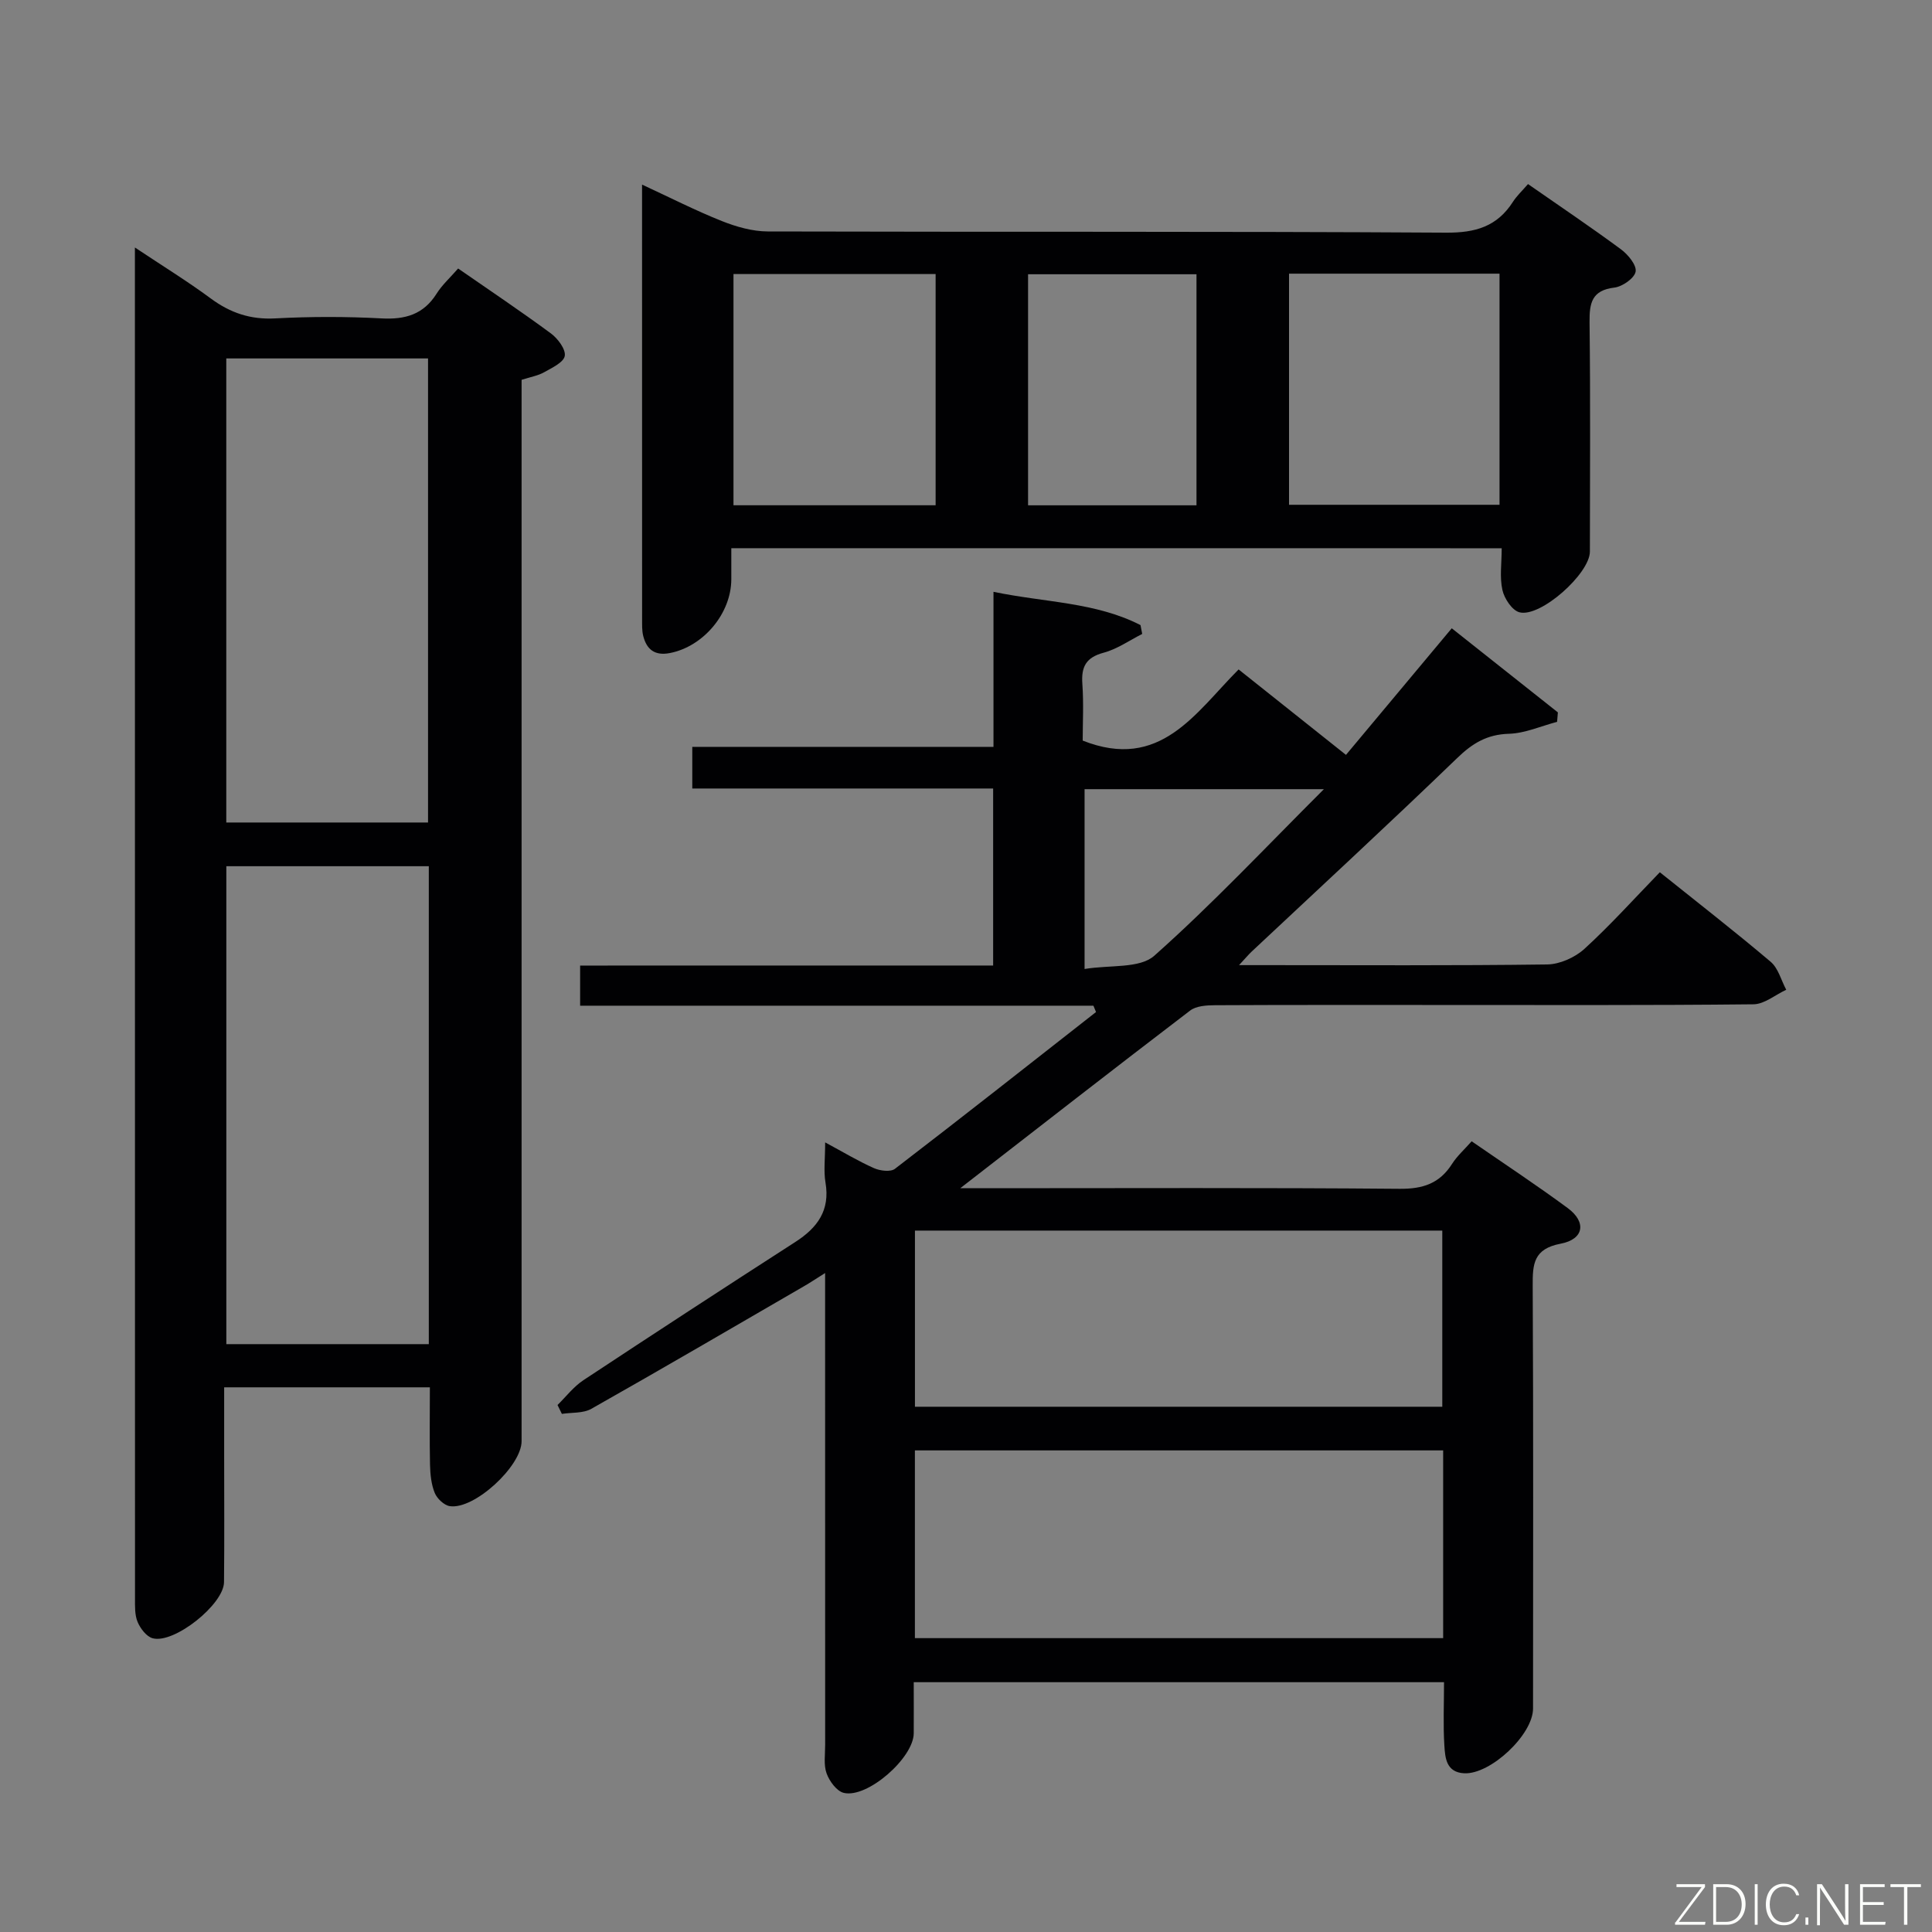 <svg enable-background="new 0 0 400 400" viewBox="0 0 400 400" xmlns="http://www.w3.org/2000/svg"><rect x="0" y="0" width="400" height="400" fill="#808080" stroke="none"/><path d="m205.62 199.9c0-12.62 0-24.4 0-36.65-20.73 0-41.31 0-62.29 0 0-2.98 0-5.51 0-8.62h62.36c0-10.79 0-21.02 0-32.1 10.67 2.22 21.12 2.12 30.44 6.89.12.61.23 1.22.35 1.83-2.65 1.34-5.18 3.14-8 3.89-3.64.98-4.64 2.91-4.39 6.43.29 4.1.07 8.24.07 11.76 16.06 6.36 23.29-5.7 32.28-14.73 7.31 5.82 14.42 11.48 22.23 17.69 7.33-8.77 14.53-17.4 21.9-26.21 7.28 5.77 14.63 11.59 21.97 17.41-.05.65-.1 1.31-.16 1.96-3.32.87-6.62 2.37-9.96 2.47-4.54.13-7.56 1.96-10.74 5.04-14.01 13.52-28.33 26.73-42.53 40.05-.66.62-1.23 1.32-2.62 2.81h5.31c19.5 0 39 .12 58.49-.14 2.61-.04 5.74-1.44 7.7-3.22 5.39-4.92 10.28-10.37 15.62-15.87 8.01 6.42 15.61 12.32 22.95 18.54 1.58 1.34 2.17 3.83 3.22 5.79-2.27 1.05-4.52 2.99-6.8 3.01-21.83.23-43.66.14-65.49.14-15.33 0-30.66-.03-46 .05-1.73.01-3.87.14-5.13 1.11-15.6 11.9-31.08 23.97-47.59 36.78h5.98c28.33 0 56.66-.13 84.99.12 4.84.04 8.28-1.11 10.86-5.17 1.04-1.63 2.55-2.97 4.05-4.67 6.82 4.71 13.48 9.1 19.89 13.83 3.92 2.89 3.38 6.45-1.45 7.37-5.64 1.07-5.83 4.21-5.8 8.75.15 29.16.08 58.33.07 87.49 0 5.41-8.78 13.66-14.23 13.41-3.76-.18-3.97-3.2-4.13-5.75-.27-4.27-.07-8.57-.07-13.11-36.77 0-73 0-109.79 0 0 3.68.02 7.13 0 10.59-.04 5.08-9.57 13.48-14.47 12.33-1.47-.34-2.99-2.42-3.57-4.03-.65-1.78-.29-3.95-.3-5.95-.01-30.5-.01-60.99-.01-91.49 0-1.76 0-3.52 0-6.16-1.99 1.25-3.17 2.04-4.39 2.74-14.65 8.49-29.27 17.04-44.01 25.37-1.69.96-4.05.73-6.1 1.05-.3-.61-.6-1.23-.9-1.84 1.77-1.73 3.32-3.79 5.35-5.13 14.57-9.63 29.2-19.17 43.88-28.62 4.57-2.94 7.23-6.53 6.25-12.3-.41-2.41-.07-4.95-.07-8.32 3.76 2.02 6.84 3.88 10.1 5.33 1.26.56 3.44.84 4.35.14 13.96-10.71 27.78-21.61 41.63-32.46-.18-.44-.36-.87-.54-1.31-35.33 0-70.67 0-106.27 0 0-3.02 0-5.41 0-8.31 28.45-.01 56.7-.01 85.51-.01zm93.17 100.39c-36.66 0-72.89 0-109.37 0v38.87h109.37c0-13.06 0-25.71 0-38.87zm-.18-9.04c0-12.51 0-24.43 0-36.47-36.56 0-72.79 0-109.18 0v36.47zm-24.51-127.86c-17.29 0-33.45 0-49.55 0v37.23c5.25-.88 11.41-.05 14.44-2.75 12.01-10.67 23.04-22.44 35.11-34.48z" fill="#010103"/><path d="m89 287.23c-14.29 0-28.07 0-42.59 0v14.35c0 8.66.06 17.33-.03 25.99-.05 4.62-10.37 12.84-14.79 11.61-1.28-.36-2.53-2.02-3.1-3.37-.61-1.46-.54-3.26-.54-4.91-.02-91.64-.02-183.29-.02-274.93 0-1.16 0-2.32 0-4.73 5.71 3.81 10.86 6.97 15.7 10.55 4.06 3 8.24 4.41 13.37 4.13 7.31-.39 14.67-.39 21.98 0 4.92.27 8.7-.81 11.42-5.13 1.13-1.8 2.77-3.27 4.45-5.2 6.49 4.5 12.96 8.83 19.22 13.45 1.42 1.05 3.09 3.28 2.86 4.65-.24 1.35-2.66 2.47-4.29 3.39-1.26.71-2.79.96-4.65 1.56v5.79 213.95c0 5.17-9.82 14.24-14.87 13.45-1.18-.18-2.63-1.56-3.11-2.73-.73-1.78-.93-3.86-.98-5.82-.11-5.15-.03-10.31-.03-16.05zm-.22-107.89c-14.2 0-28.07 0-41.92 0v98.95h41.92c0-33.03 0-65.78 0-98.95zm-41.93-105.13v96.08h41.77c0-32.19 0-64.06 0-96.08-14.01 0-27.65 0-41.77 0z" fill="#010103"/><path d="m151.41 113.5v6.42c-.01 7.1-5.79 13.95-12.73 15.29-3.11.6-4.8-.73-5.51-3.56-.28-1.11-.22-2.31-.23-3.47-.01-28.82-.01-57.64-.01-86.46 0-.82 0-1.64 0-3.5 5.88 2.72 11.1 5.39 16.53 7.55 2.99 1.19 6.33 2.14 9.51 2.15 46.81.13 93.62-.04 140.43.25 6.09.04 10.56-1.27 13.84-6.39.79-1.23 1.9-2.26 3.12-3.67 6.53 4.55 12.98 8.88 19.23 13.5 1.47 1.08 3.28 3.27 3.05 4.62-.23 1.36-2.73 3.11-4.39 3.31-4.7.56-5.19 3.2-5.15 7.18.19 15.82.09 31.65.07 47.48-.01 4.56-10.23 13.7-14.58 12.57-1.52-.39-3.14-2.84-3.53-4.61-.6-2.66-.15-5.54-.15-8.65-53.33-.01-106.04-.01-159.5-.01zm115.47-56.84v47.85h43.58c0-16.15 0-31.88 0-47.85-14.64 0-28.91 0-43.58 0zm-115.02.08v47.87h41.85c0-16.07 0-31.8 0-47.87-13.96 0-27.69 0-41.85 0zm95.86.04c-11.73 0-23.25 0-34.87 0v47.84h34.87c0-16.06 0-31.8 0-47.84z" fill="#010103"/><g fill="#fbfcfa"><path d="m346.9 398 5.4-7.3h-5.2v-.6h5.9v.6l-5.4 7.2h5.5l-.1.6h-6.2v-.5z"/><path d="m354.7 390.1h2.8c2.3 0 3.9 1.6 3.9 4.1s-1.6 4.3-3.9 4.3h-2.8zm.6 7.8h2c2.2 0 3.3-1.6 3.3-3.6 0-1.8-1-3.6-3.3-3.6h-2z"/><path d="m363.9 390.1v8.4h-.6v-8.4h1.6z"/><path d="m372.5 396.3c-.4 1.3-1.4 2.3-3.2 2.3-2.4 0-3.7-1.9-3.7-4.3 0-2.3 1.2-4.3 3.7-4.3 1.8 0 2.9 1 3.2 2.4h-.6c-.4-1.1-1.1-1.8-2.5-1.8-2.1 0-3 1.9-3 3.7s.9 3.7 3 3.7c1.4 0 2.1-.7 2.5-1.7z"/><path d="m373.8 398.5v-1.5h.6v1.5z"/><path d="m376.2 398.5v-8.4h1c1.3 2 4.4 6.7 4.9 7.6-.1-1.2-.1-2.4-.1-3.8v-3.8h.7v8.4h-.9c-1.2-1.9-4.4-6.8-5-7.7.1 1.1 0 2.3 0 3.9v3.9h-.6z"/><path d="m390 394.4h-4.3v3.5h4.7l-.1.6h-5.2v-8.4h5.1v.6h-4.5v3.1h4.3z"/><path d="m394.2 390.7h-2.8v-.6h6.3v.6h-2.8v7.8h-.7z"/></g></svg>
